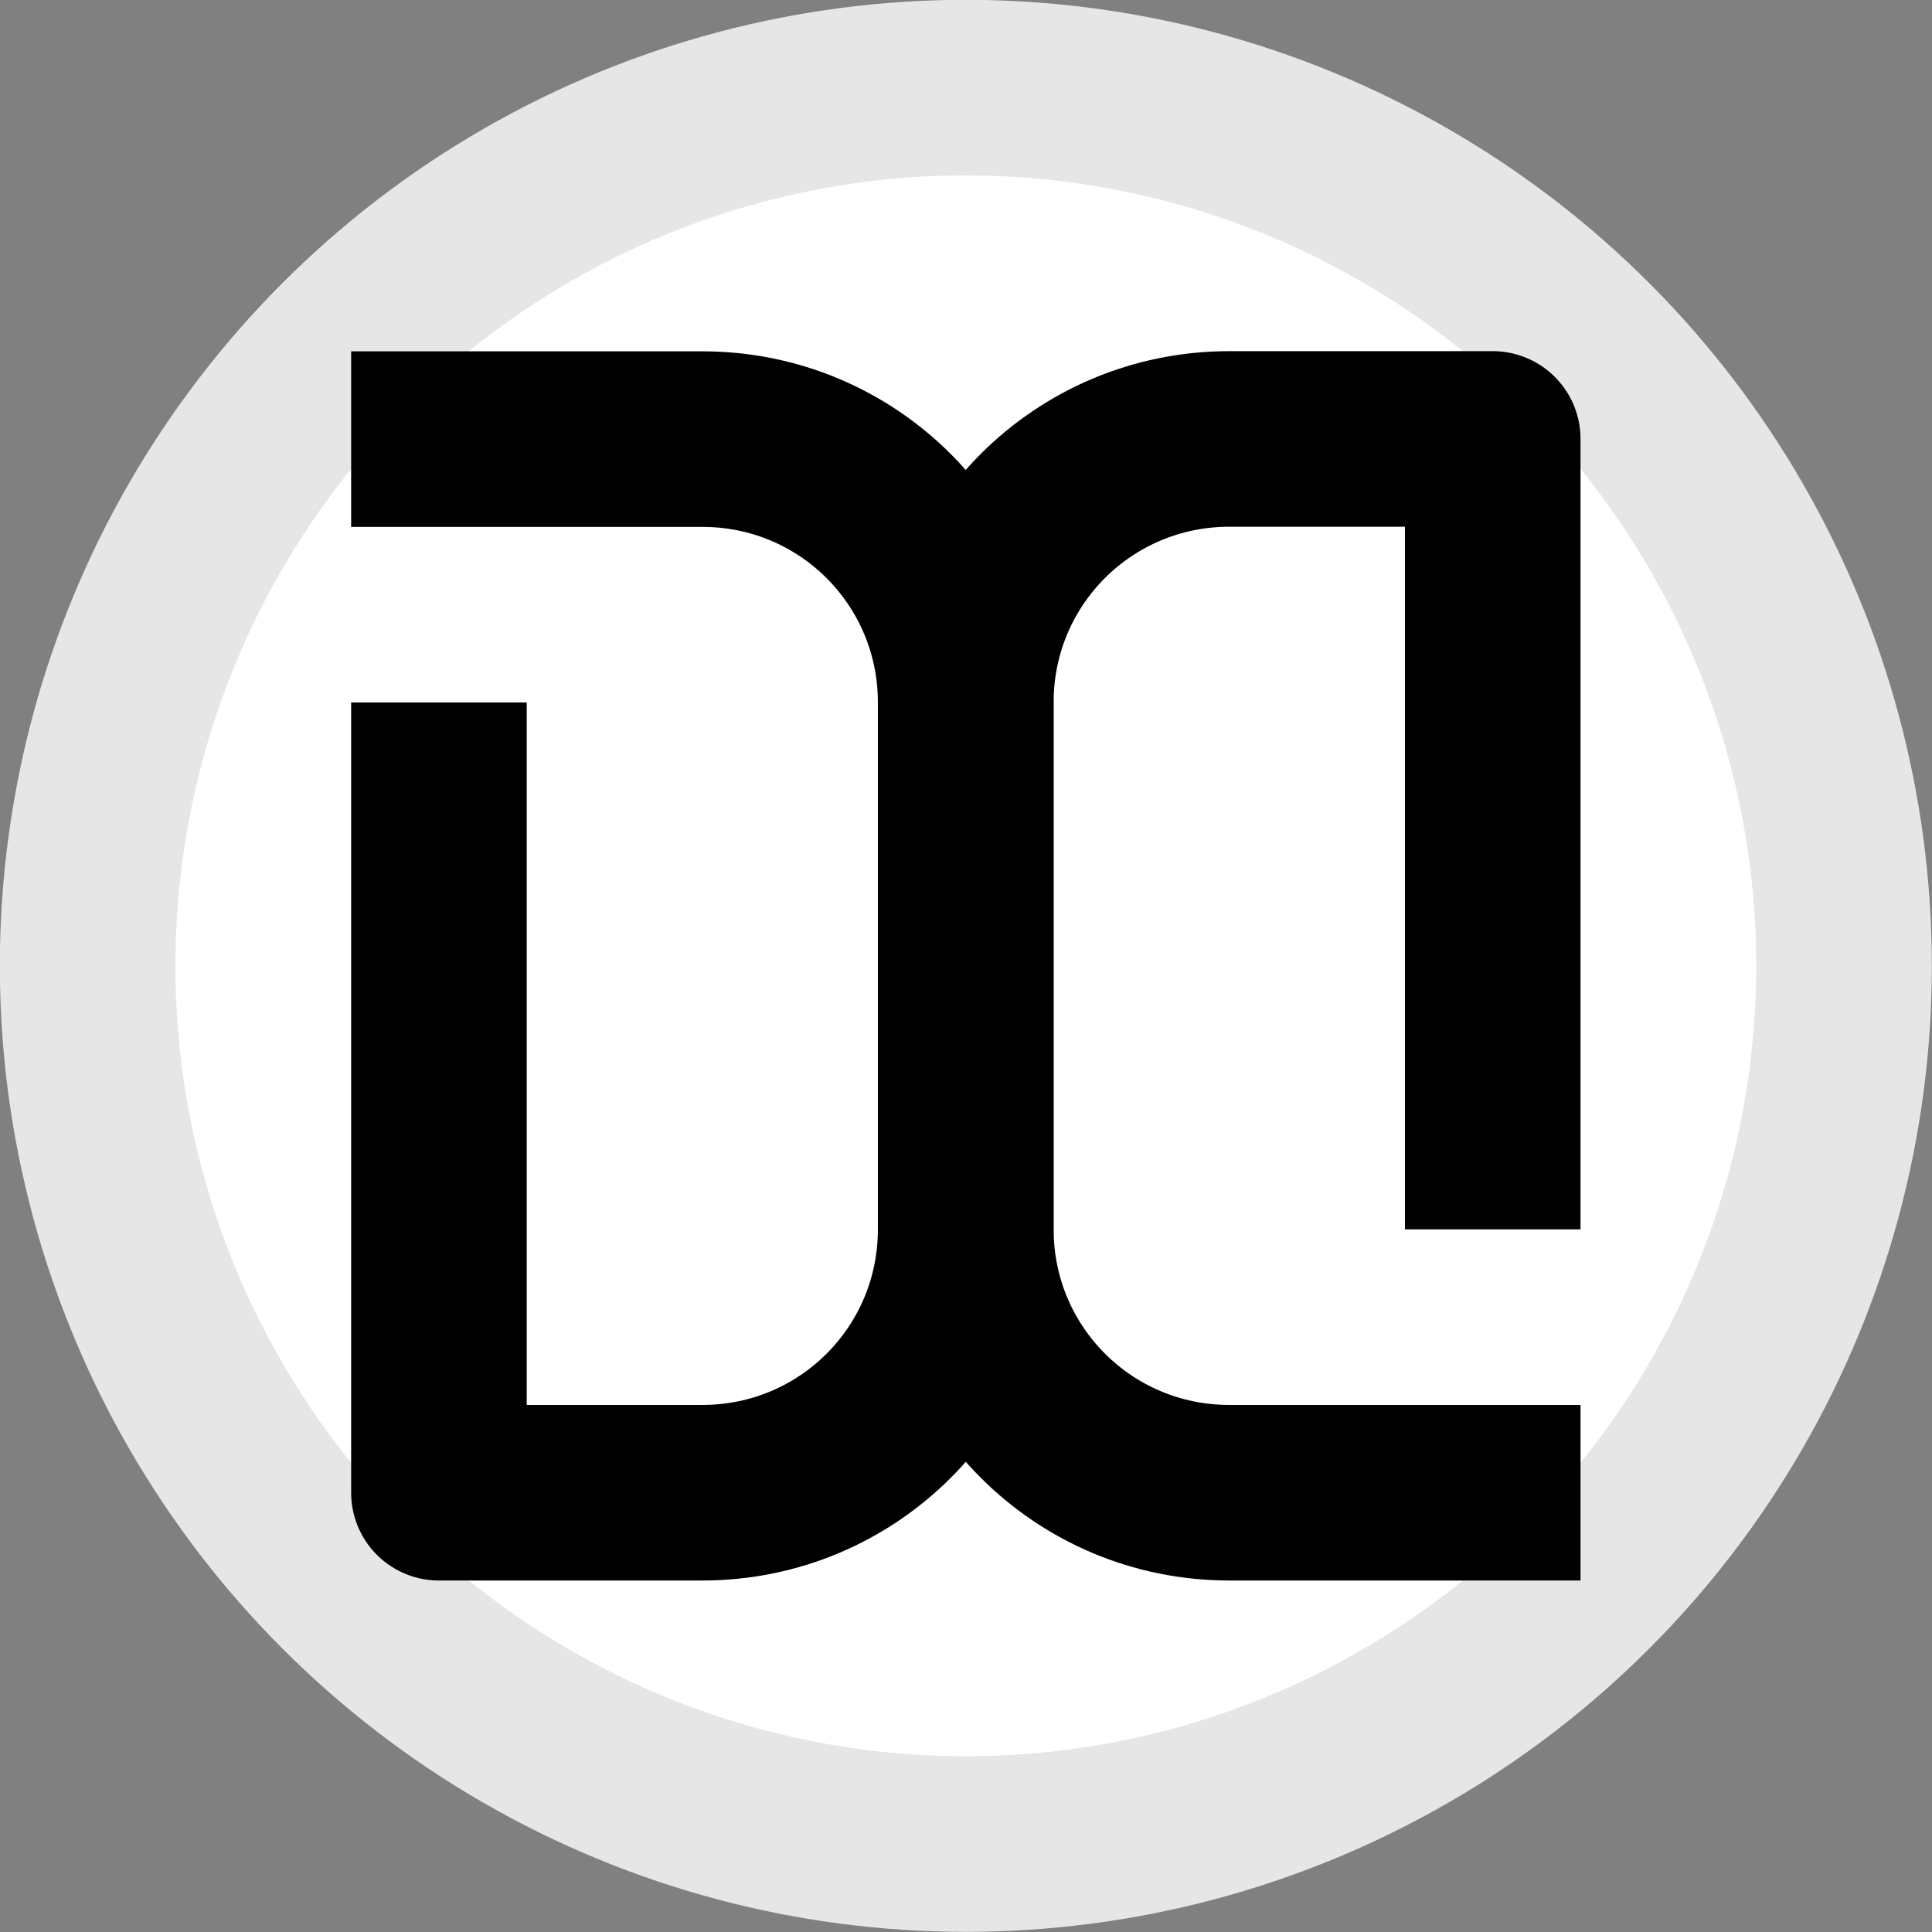 <?xml version="1.0" encoding="UTF-8" standalone="no"?>
<!-- Created with Inkscape (http://www.inkscape.org/) -->

<svg
   width="44"
   height="44"
   viewBox="0 0 11.642 11.642"
   version="1.1"
   id="svg1"
   inkscape:version="1.3.2 (091e20e, 2023-11-25, custom)"
   sodipodi:docname="laatiko font.svg"
   xmlns:inkscape="http://www.inkscape.org/namespaces/inkscape"
   xmlns:sodipodi="http://sodipodi.sourceforge.net/DTD/sodipodi-0.dtd"
   xmlns="http://www.w3.org/2000/svg"
   xmlns:svg="http://www.w3.org/2000/svg">
  <rect x="0" y="0" width="11.642" height="11.642" fill="#808080" stroke="none"/>
  <sodipodi:namedview
     id="namedview1"
     pagecolor="#ffffff"
     bordercolor="#000000"
     borderopacity="0.25"
     inkscape:showpageshadow="2"
     inkscape:pageopacity="0.0"
     inkscape:pagecheckerboard="true"
     inkscape:deskcolor="#d1d1d1"
     inkscape:document-units="px"
     showgrid="true"
     borderlayer="false"
     inkscape:zoom="0.50000003"
     inkscape:cx="584.99996"
     inkscape:cy="176.99999"
     inkscape:window-width="1920"
     inkscape:window-height="1017"
     inkscape:window-x="-8"
     inkscape:window-y="-8"
     inkscape:window-maximized="1"
     inkscape:current-layer="layer2">
    <inkscape:grid
       id="grid1"
       units="px"
       originx="-1.588"
       originy="-1.588"
       spacingx="0.265"
       spacingy="0.265"
       empcolor="#0099e5"
       empopacity="0.302"
       color="#0099e5"
       opacity="0.149"
       empspacing="8"
       dotted="true"
       gridanglex="30"
       gridanglez="30"
       visible="true" />
    <inkscape:grid
       id="grid2"
       units="px"
       originx="-1.588"
       originy="-1.588"
       spacingx="2.117"
       spacingy="2.117"
       empcolor="#0099e5"
       empopacity="0.302"
       color="#0099e5"
       opacity="0.149"
       empspacing="64"
       dotted="false"
       gridanglex="30"
       gridanglez="30"
       visible="true" />
  </sodipodi:namedview>
  <defs
     id="defs1" />
  <g
     inkscape:groupmode="layer"
     id="layer2"
     inkscape:label="guides 1"
     transform="translate(-1.588,-1.588)">
    <circle
       style="fill:#ffffff;stroke:#e6e6e6;stroke-width:1.058;stroke-linecap:square;stroke-linejoin:round;stroke-dasharray:none"
       id="path2"
       cx="7.408"
       cy="7.408"
       r="5.292"
       inkscape:export-filename="path2.svg"
       inkscape:export-xdpi="1536"
       inkscape:export-ydpi="1536" />
    <path
       id="rect1"
       style="fill:none;stroke:#000000;stroke-width:1.058;stroke-linecap:square;stroke-linejoin:round;stroke-dasharray:none"
       d="m 4.233,6.35 1e-7,4.233 h 1.587 c 0.879,0 1.587,-0.708 1.587,-1.587 V 5.821 c 0,-0.879 -0.708,-1.587 -1.587,-1.587 h -1.587"
       sodipodi:nodetypes="ccssssc" />
    <path
       id="rect1-0"
       style="fill:none;stroke:#000000;stroke-width:1.058;stroke-linecap:square;stroke-linejoin:round;stroke-dasharray:none"
       d="M 10.583,8.467 V 4.233 H 8.996 c -0.879,0 -1.588,0.708 -1.588,1.587 v 3.175 c 0,0.879 0.708,1.588 1.588,1.588 h 1.587"
       sodipodi:nodetypes="ccssssc" />
  </g>
</svg>

